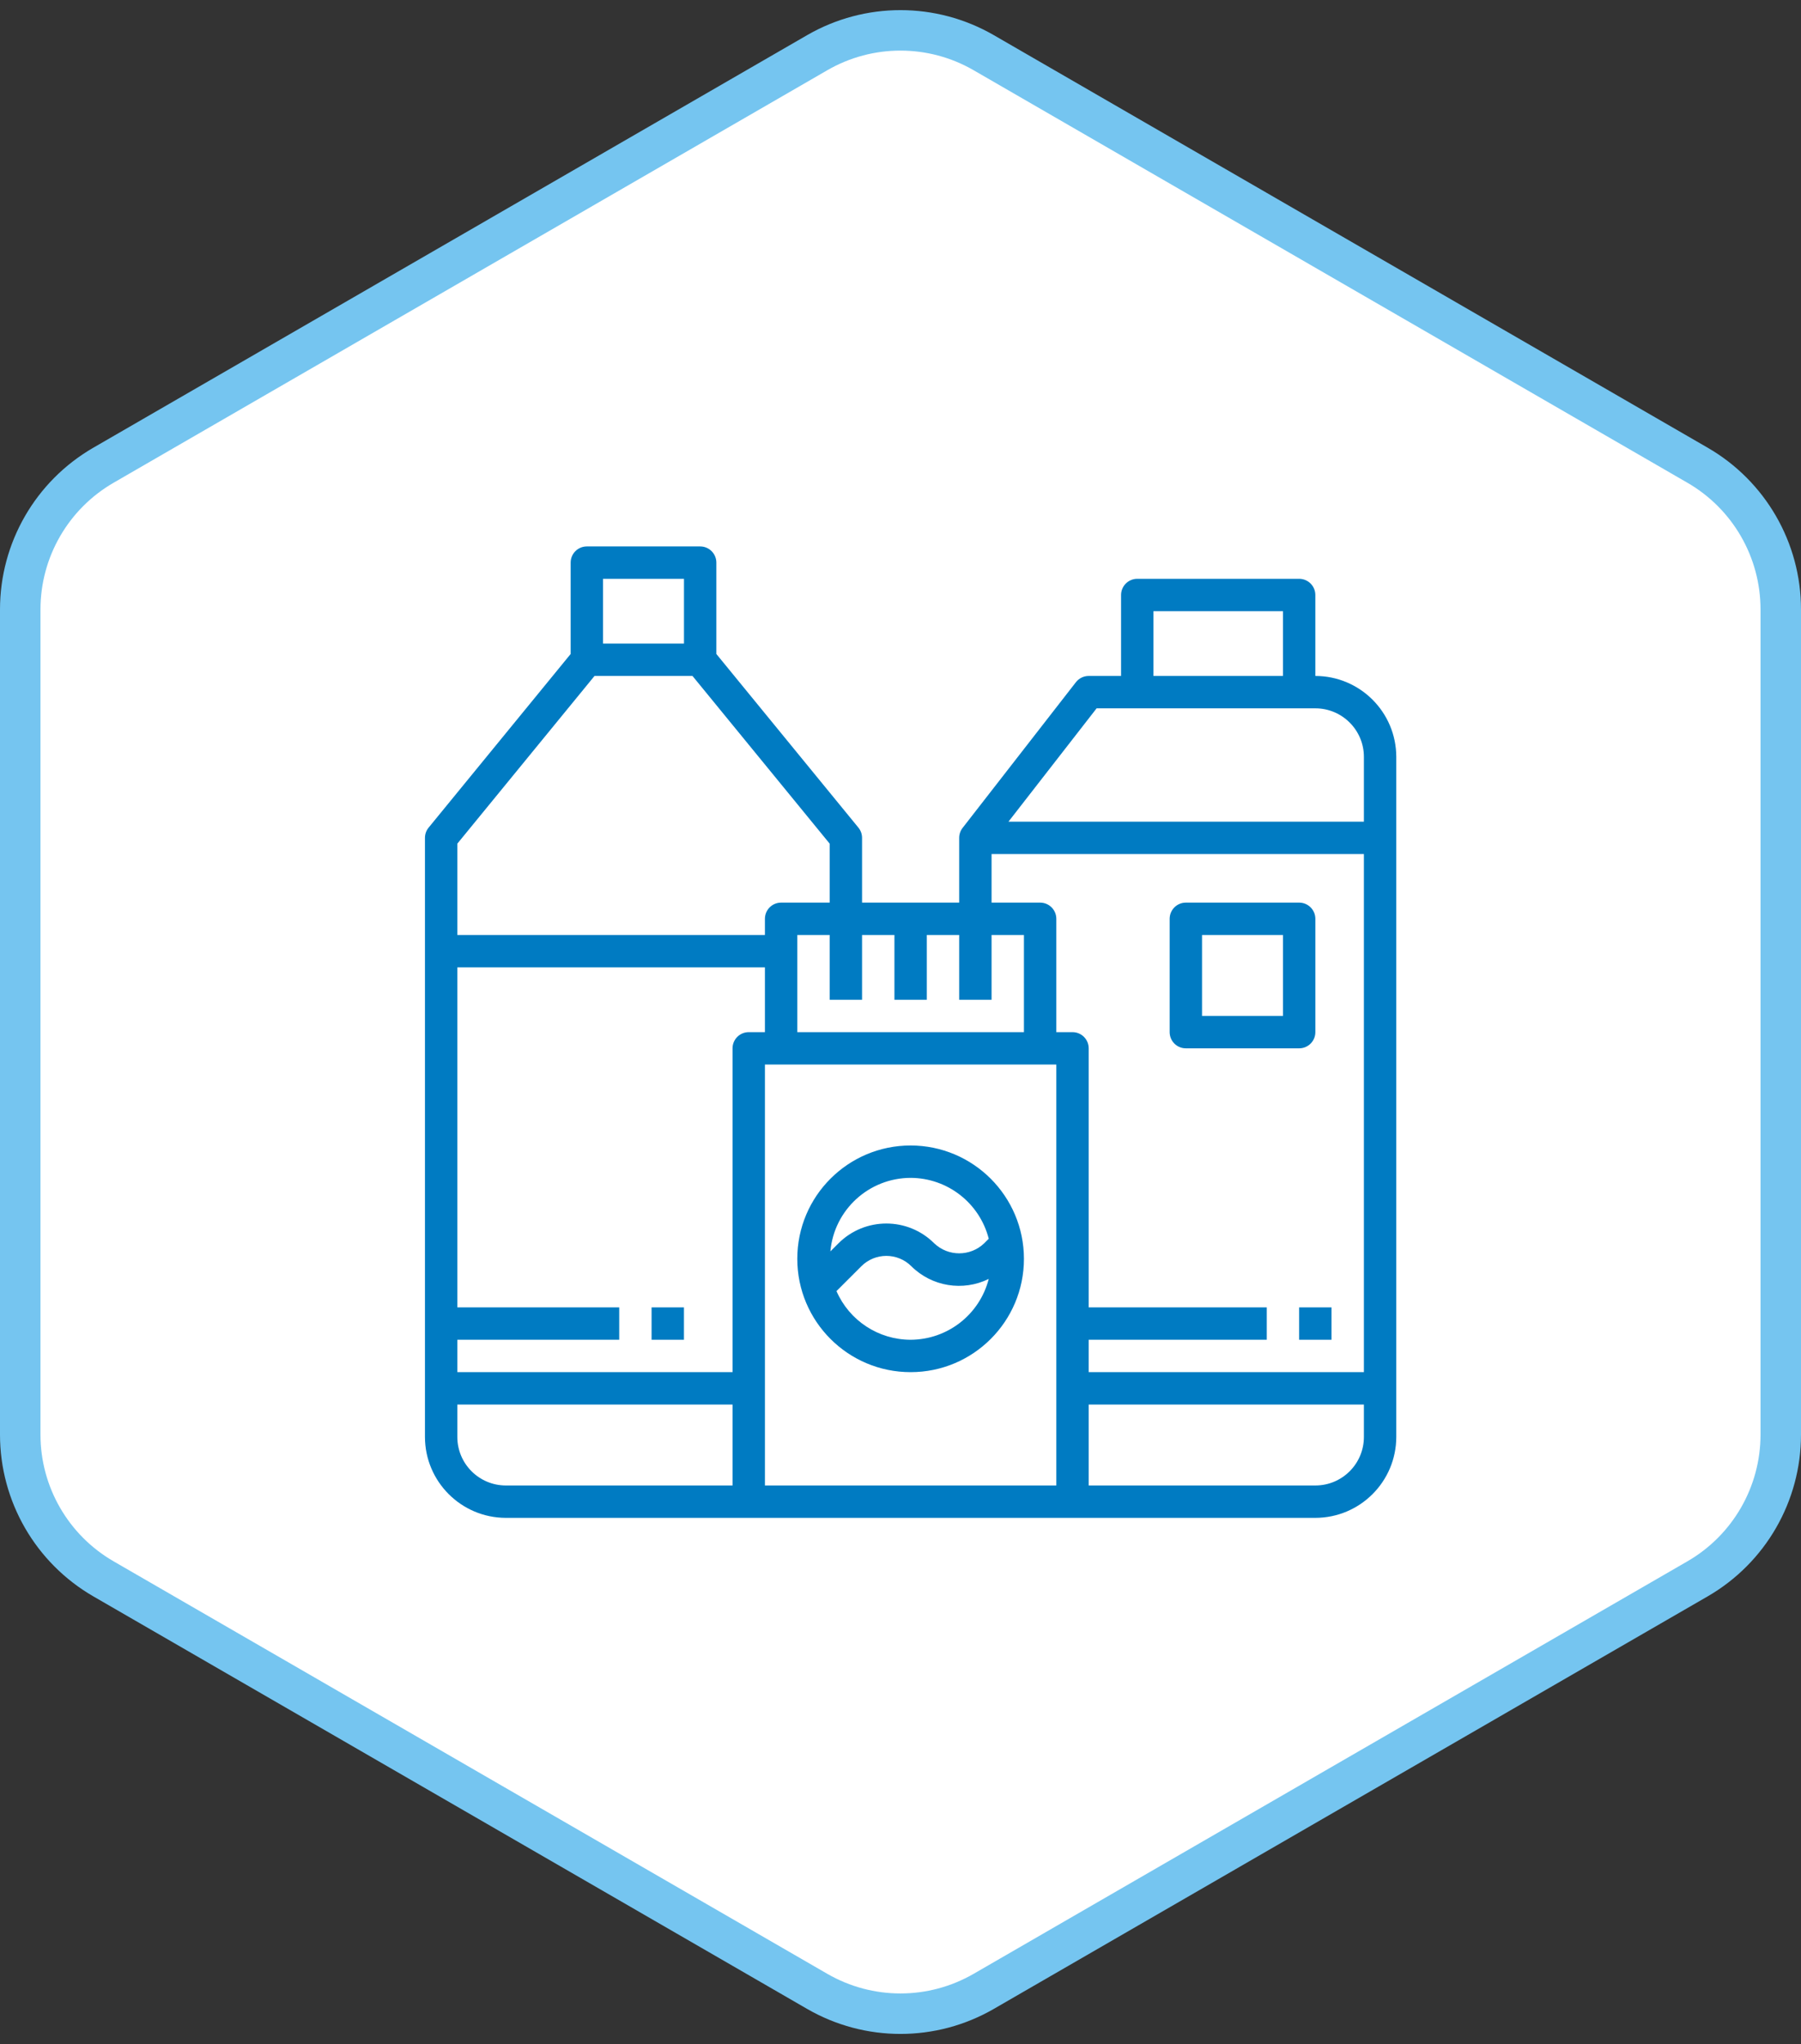 <svg width="89" height="101" viewBox="0 0 89 101" fill="none" xmlns="http://www.w3.org/2000/svg">
<rect x="0" y="0" width="89" height="101" fill="#333333" stroke="none"/>
<g clip-path="url(#clip0_111_23878)">
<path d="M5.112 22.988L40.387 2.602L5.112 22.988ZM5.112 22.988C5.112 22.988 5.112 22.988 5.112 22.988M5.112 22.988L5.112 22.988M5.112 22.988C2.566 24.46 1 27.175 1 30.115L1 70.886C1 73.825 2.566 76.54 5.112 78.013L40.387 98.398C42.932 99.867 46.064 99.867 48.61 98.398C48.61 98.398 48.61 98.398 48.61 98.398L83.888 78.013C86.434 76.54 88 73.825 88 70.886V30.115C88 27.175 86.434 24.46 83.888 22.988L48.61 2.602C48.61 2.602 48.61 2.602 48.61 2.602C46.064 1.133 42.932 1.133 40.387 2.602L5.112 22.988Z" fill="white" stroke="#75C5F0" stroke-width="2"/>
<g clip-path="url(#clip1_111_23878)">
<path d="M65 33.4V29.4C65 28.958 64.642 28.6 64.2 28.6H56.2C55.758 28.6 55.4 28.958 55.4 29.4V33.4H53.8C53.553 33.4 53.32 33.514 53.168 33.709L47.568 40.909C47.459 41.049 47.4 41.222 47.4 41.4V44.6H42.6V41.4C42.6 41.215 42.536 41.036 42.419 40.894L35.4 32.314V27.8C35.4 27.358 35.042 27 34.6 27H29C28.558 27 28.2 27.358 28.2 27.8V32.314L21.181 40.894C21.064 41.036 21 41.215 21 41.4V71C21.003 73.208 22.792 74.997 25 75H65C67.208 74.997 68.997 73.208 69 71V37.4C68.997 35.192 67.208 33.403 65 33.4ZM57 30.2H63.4V33.4H57V30.2ZM42.6 49.4V46.2H44.2V49.4H45.8V46.2H47.4V49.4H49V46.2H50.6V51H39.4V46.2H41V49.4H42.6ZM29.8 28.6H33.8V31.8H29.8V28.6ZM22.6 41.686L29.379 33.4H34.221L41 41.686V44.6H38.6C38.158 44.6 37.8 44.958 37.8 45.4V46.2H22.6V41.686ZM36.2 73.4H25C23.674 73.4 22.6 72.326 22.6 71V69.4H36.2V73.4ZM36.2 51.8V67.8H22.6V66.2H30.6V64.6H22.6V47.8H37.8V51H37C36.558 51 36.2 51.358 36.2 51.8ZM52.2 73.4H37.8V52.6H52.2V73.4ZM67.4 71C67.4 72.326 66.326 73.4 65 73.4H53.8V69.4H67.4V71ZM67.4 67.8H53.8V66.2H62.6V64.6H53.8V51.8C53.8 51.358 53.442 51 53 51H52.2V45.4C52.2 44.958 51.842 44.6 51.4 44.6H49V42.2H67.4V67.8ZM67.4 40.6H49.836L54.191 35H65C66.326 35 67.4 36.075 67.4 37.4V40.6Z" fill="#007BC2"/>
<path d="M45 56.6C41.908 56.6 39.4 59.107 39.4 62.2C39.4 65.293 41.908 67.8 45 67.8C48.093 67.8 50.6 65.293 50.6 62.2C50.597 59.109 48.092 56.603 45 56.6ZM45 66.2C43.41 66.198 41.971 65.254 41.336 63.795L42.566 62.566C43.248 61.885 44.353 61.885 45.035 62.566C46.045 63.57 47.582 63.822 48.86 63.194C48.408 64.958 46.821 66.193 45 66.2ZM48.635 61.434C47.944 62.094 46.857 62.094 46.166 61.434C44.859 60.13 42.742 60.13 41.435 61.434L41.035 61.834C41.219 59.78 42.938 58.205 45 58.2C46.822 58.206 48.409 59.443 48.861 61.208L48.635 61.434Z" fill="#007BC2"/>
<path d="M33.799 64.6H32.199V66.2H33.799V64.6Z" fill="#007BC2"/>
<path d="M65.799 64.6H64.199V66.2H65.799V64.6Z" fill="#007BC2"/>
<path d="M64.201 44.6H58.601C58.159 44.6 57.801 44.958 57.801 45.4V51C57.801 51.442 58.159 51.8 58.601 51.8H64.201C64.643 51.8 65.001 51.442 65.001 51V45.4C65.001 44.958 64.643 44.6 64.201 44.6ZM63.401 50.2H59.401V46.2H63.401V50.2Z" fill="#007BC2"/>
</g>
</g>
<defs>
<clipPath id="clip0_111_23878">
<rect width="89" height="100" fill="white" transform="translate(0 0.5)"/>
</clipPath>
<clipPath id="clip1_111_23878">
<rect width="48" height="48" fill="white" transform="translate(21 27)"/>
</clipPath>
</defs>
</svg>
